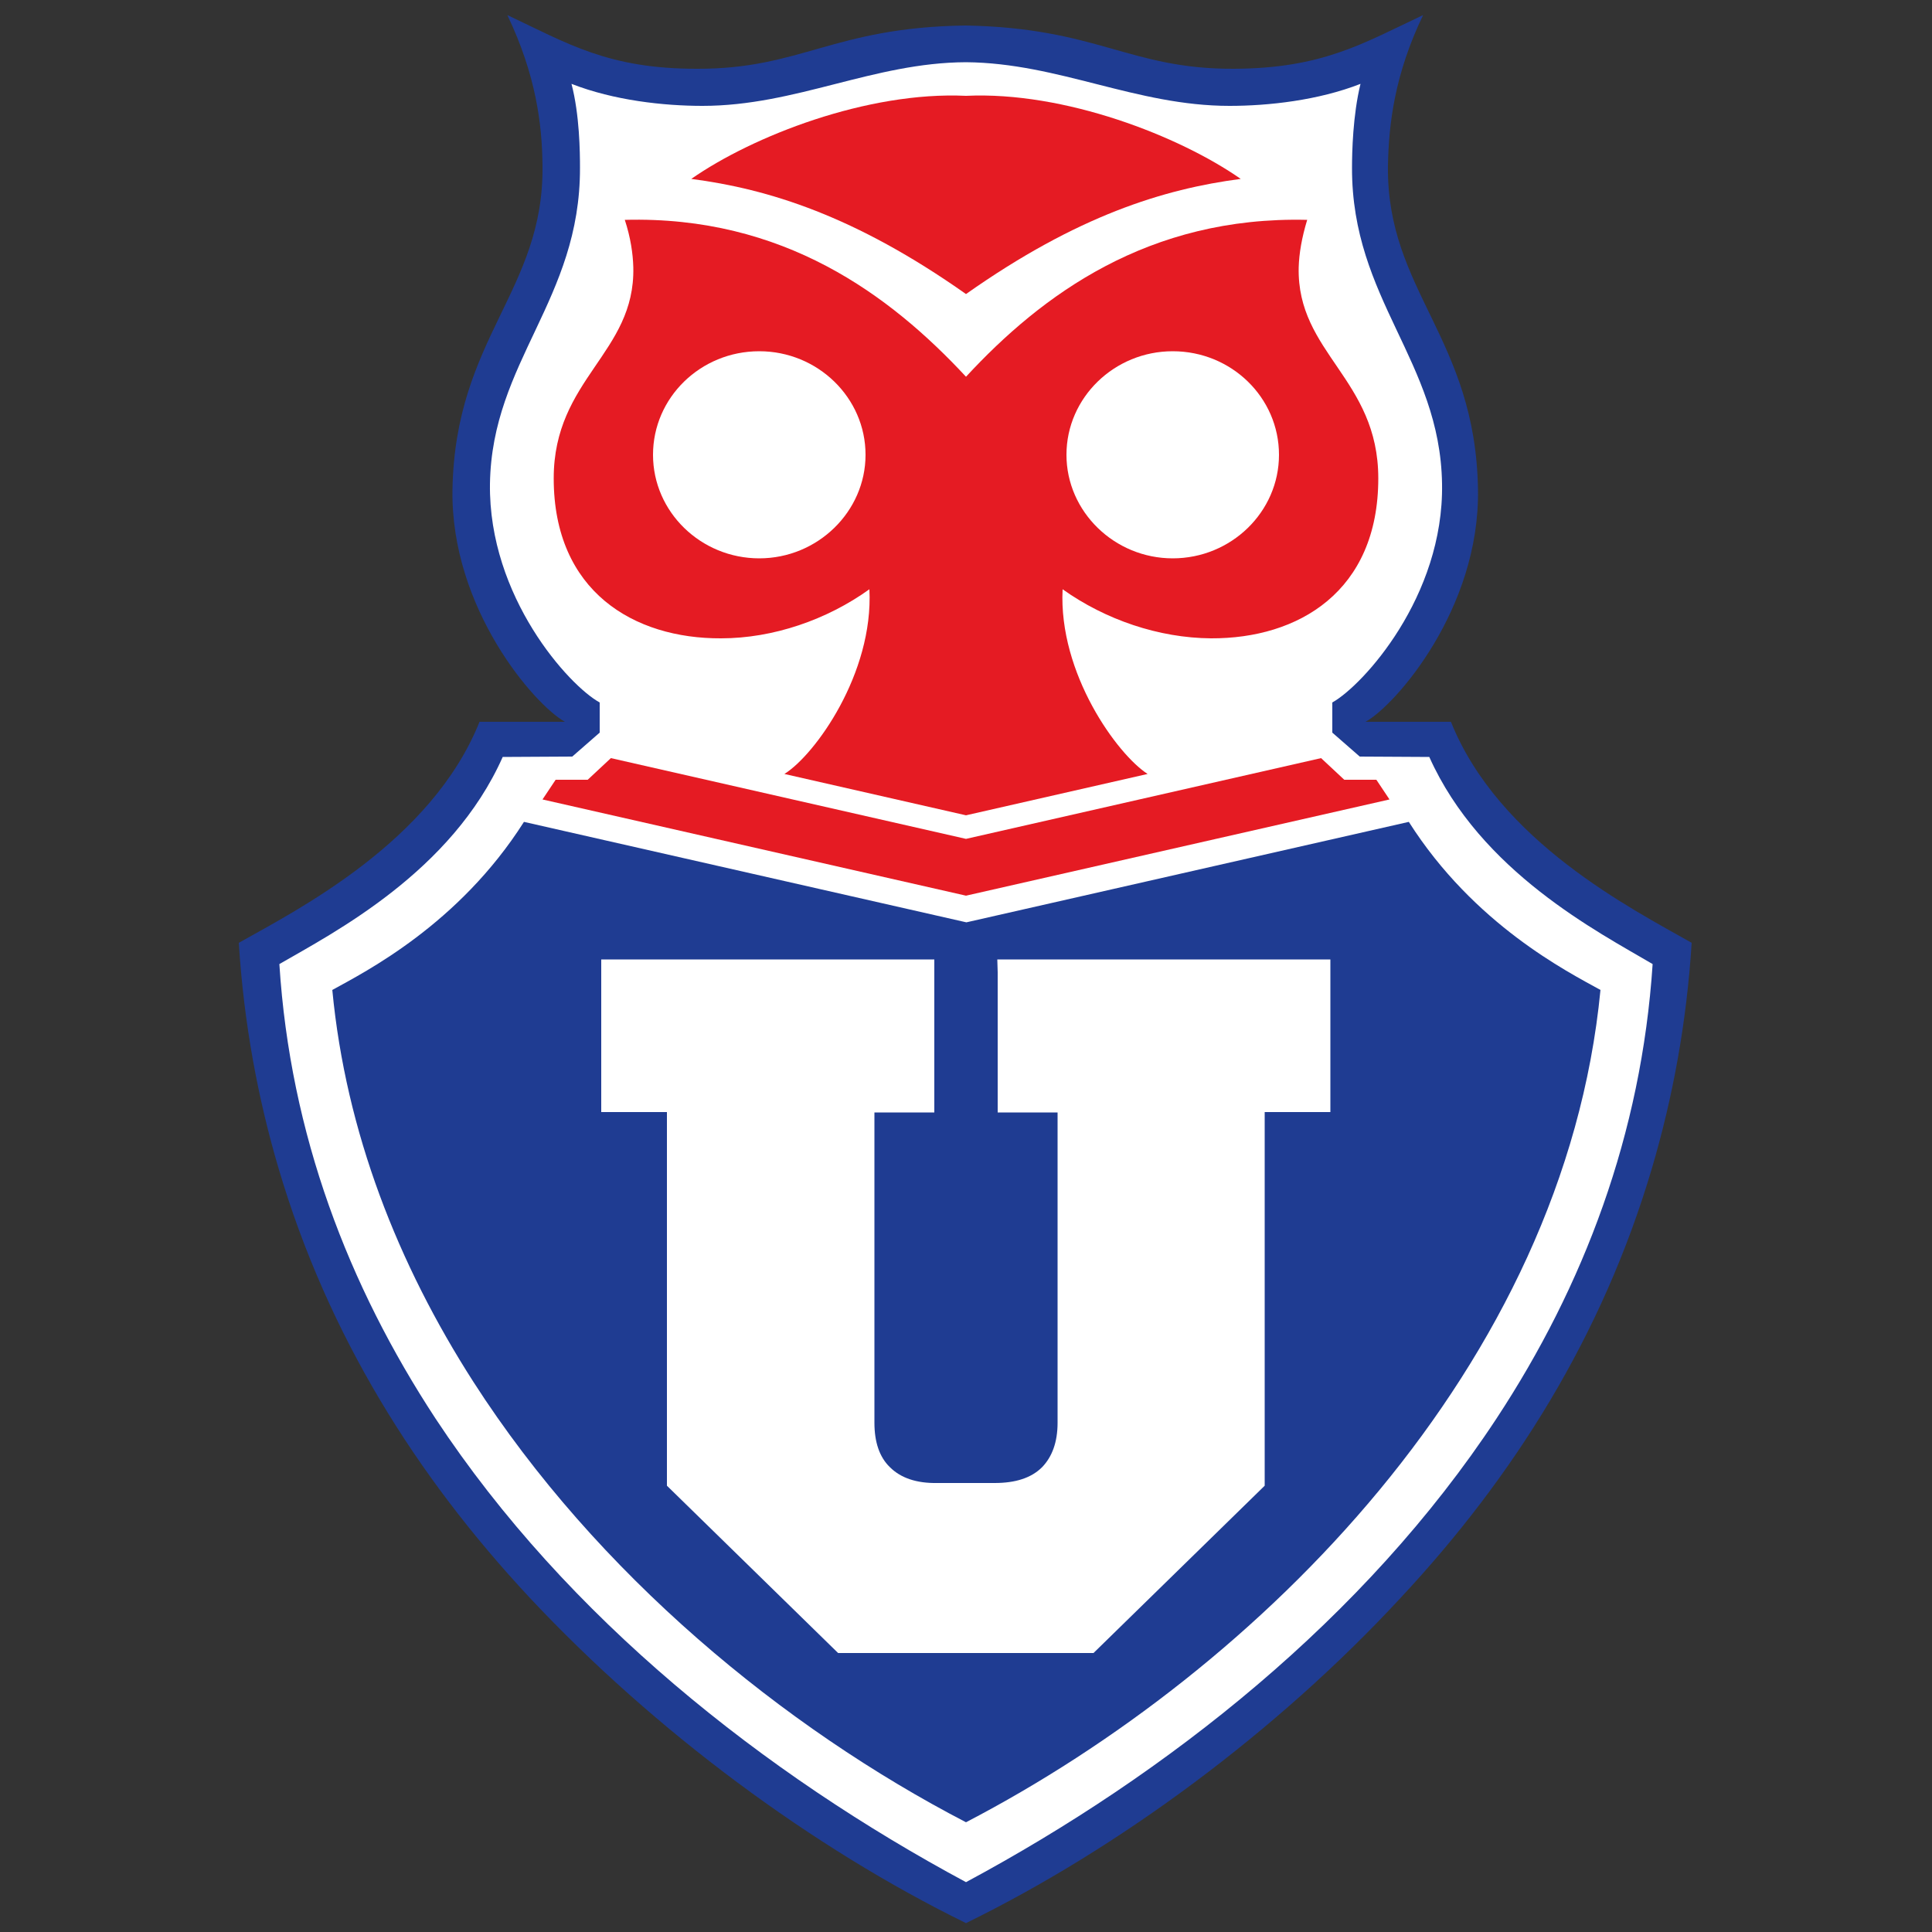 <?xml version="1.0" encoding="utf-8"?>
<!-- Generator: Adobe Illustrator 21.1.0, SVG Export Plug-In . SVG Version: 6.00 Build 0)  -->
<svg version="1.1" id="Layer_1" xmlns="http://www.w3.org/2000/svg" xmlns:xlink="http://www.w3.org/1999/xlink" x="0px" y="0px"
	 viewBox="0 0 500 500" style="enable-background:new 0 0 500 500;" xml:space="preserve">
<rect x="0" y="0" width="500" height="500" fill="#333333" stroke="none"/>
<style type="text/css">
	.st0{fill:#1F3C92;}
	.st1{fill:#FFFFFF;}
	.st2{fill:#E51B23;}
</style>
<g>
	<path class="st0" d="M250,497.7c-39.6-19.4-80.4-49.5-112.9-84.2c-29.3-31.4-52.2-67.8-65-111.1c-5.4-18.3-9-37.7-10.3-58.4
		c15.3-8.6,49.9-26.2,62.3-57.2l0,0l22.1,0l0,0c-7.8-4.3-29.6-29.3-29.1-60.1c0.7-39.3,23.7-51.4,23.3-83.8
		c-0.1-10.8-1.7-23.5-9.1-39c15.7,7.4,26.1,13.9,49,13.9c27.1,0.1,35.2-10.7,69.5-11.2c34.3,0.6,42.4,11.3,69.5,11.2
		c22.9-0.1,33.3-6.5,49-13.9c-7.4,15.4-8.9,28.2-9.1,39c-0.4,32.4,22.7,44.5,23.3,83.8c0.5,30.8-21.3,55.8-29.1,60.1l0,0l22.1,0l0,0
		c12.4,31,47,48.5,62.3,57.2c-1.3,20.7-4.9,40.1-10.3,58.4c-12.8,43.3-35.7,79.7-65,111.1C330.4,448.2,289.6,478.3,250,497.7
		L250,497.7z"/>
	<path class="st1" d="M250,487.1c-52.1-28-103.2-68.3-137.3-120c-22.5-34.3-37.6-73.5-40.4-117.6c14.2-8.2,44.6-23.9,57.8-53.6l0,0
		l18-0.1l7.1-6.2l0-7.8l0,0c-7.9-4.3-28.8-27.3-28.4-56.6c0.5-31.7,23.4-47.6,23.3-81.8c0-4-0.1-13.7-2.2-21.7
		c11,4.3,23.9,5.7,33.9,5.7c24.2,0,44.2-11.2,68.2-11.3c24,0.2,44,11.3,68.2,11.3c10,0,22.9-1.4,33.9-5.7c-2,8.1-2.2,17.8-2.2,21.7
		c-0.1,34.1,22.8,50,23.3,81.8c0.5,29.2-20.5,52.2-28.4,56.6l0,0l0,7.8l7.1,6.2l18,0.1l0,0c13.3,29.7,43.7,45.3,57.8,53.6
		c-2.9,44.1-17.9,83.4-40.4,117.6C353.2,418.9,302.1,459.1,250,487.1L250,487.1z"/>
	<path class="st0" d="M250,471.6c-47.2-24.5-95.5-64.2-127.5-114c-19.5-30.4-33-64.6-36.5-101.4c8.5-4.7,32.7-16.9,49.6-43.5l0,0
		l114.5,26l114.5-26l0,0c16.9,26.6,41.1,38.8,49.6,43.5C404.8,353.5,325.9,432.1,250,471.6L250,471.6z"/>
	<path class="st1" d="M258.2,251.6l0,36.3c0,0,11.5,0,15.5,0c0,6,0,80.3,0,80.3c0,5-1.4,8.8-4,11.5c-2.8,2.8-6.9,4.1-12.3,4.1
		l-14.8,0c-5.4,0.1-9.5-1.3-12.3-4.1c-2.7-2.6-4-6.5-4-11.5c0,0,0-74.4,0-80.3c4,0,15.5,0,15.5,0l0-39.6l-86.2,0v39.5
		c0,0,12.8,0,17,0c0,6,0,96.7,0,96.7l44.3,43.3l66.1,0l44.3-43.3c0,0,0-90.6,0-96.7c4.2,0,17,0,17,0v-39.5l-86.2,0L258.2,251.6z"/>
	<path class="st2" d="M250,76.1c-28.8-20.3-51.2-27.2-71.1-29.8c15.9-11.1,45.6-22.7,71.1-21.5c25.5-1.2,55.2,10.4,71.1,21.5
		C301.2,48.9,278.8,55.8,250,76.1L250,76.1z"/>
	<path class="st2" d="M250,211l-47-10.7l0,0c7.9-4.9,23.1-26,22-47.8c-11,7.9-24.9,12.7-38.4,12.7c-22.5,0.1-43.3-12.1-43.3-41.4
		c0-25.8,21.1-32.4,20.6-54.6c-0.1-3.6-0.7-7.7-2.2-12.3c41-1.1,68.6,19.4,88.3,40.6c19.6-21.2,47.2-41.6,88.3-40.6
		c-1.4,4.6-2.1,8.7-2.2,12.3c-0.5,22.2,20.6,28.8,20.6,54.6c0,29.3-20.7,41.5-43.3,41.4c-13.5-0.1-27.3-4.8-38.4-12.7
		c-1.1,21.8,14.2,42.8,22,47.8l0,0L250,211L250,211z"/>
	<path class="st1" d="M196.5,90.9c15.1,0,27.5,12,27.5,26.8c0,14.7-12.4,26.8-27.5,26.8c-15.1,0-27.5-12-27.5-26.8
		C169,102.9,181.3,90.9,196.5,90.9L196.5,90.9z"/>
	<path class="st1" d="M303.5,90.9c-15.1,0-27.5,12-27.5,26.8c0,14.7,12.4,26.8,27.5,26.8c15.1,0,27.5-12,27.5-26.8
		C331,102.9,318.7,90.9,303.5,90.9L303.5,90.9z"/>
	<polygon class="st2" points="250,217.1 158.1,196.2 152.1,201.8 143.8,201.8 140.4,206.9 250,231.8 359.6,206.9 356.2,201.8 
		347.9,201.8 341.9,196.2 250,217.1 	"/>
</g>
</svg>
